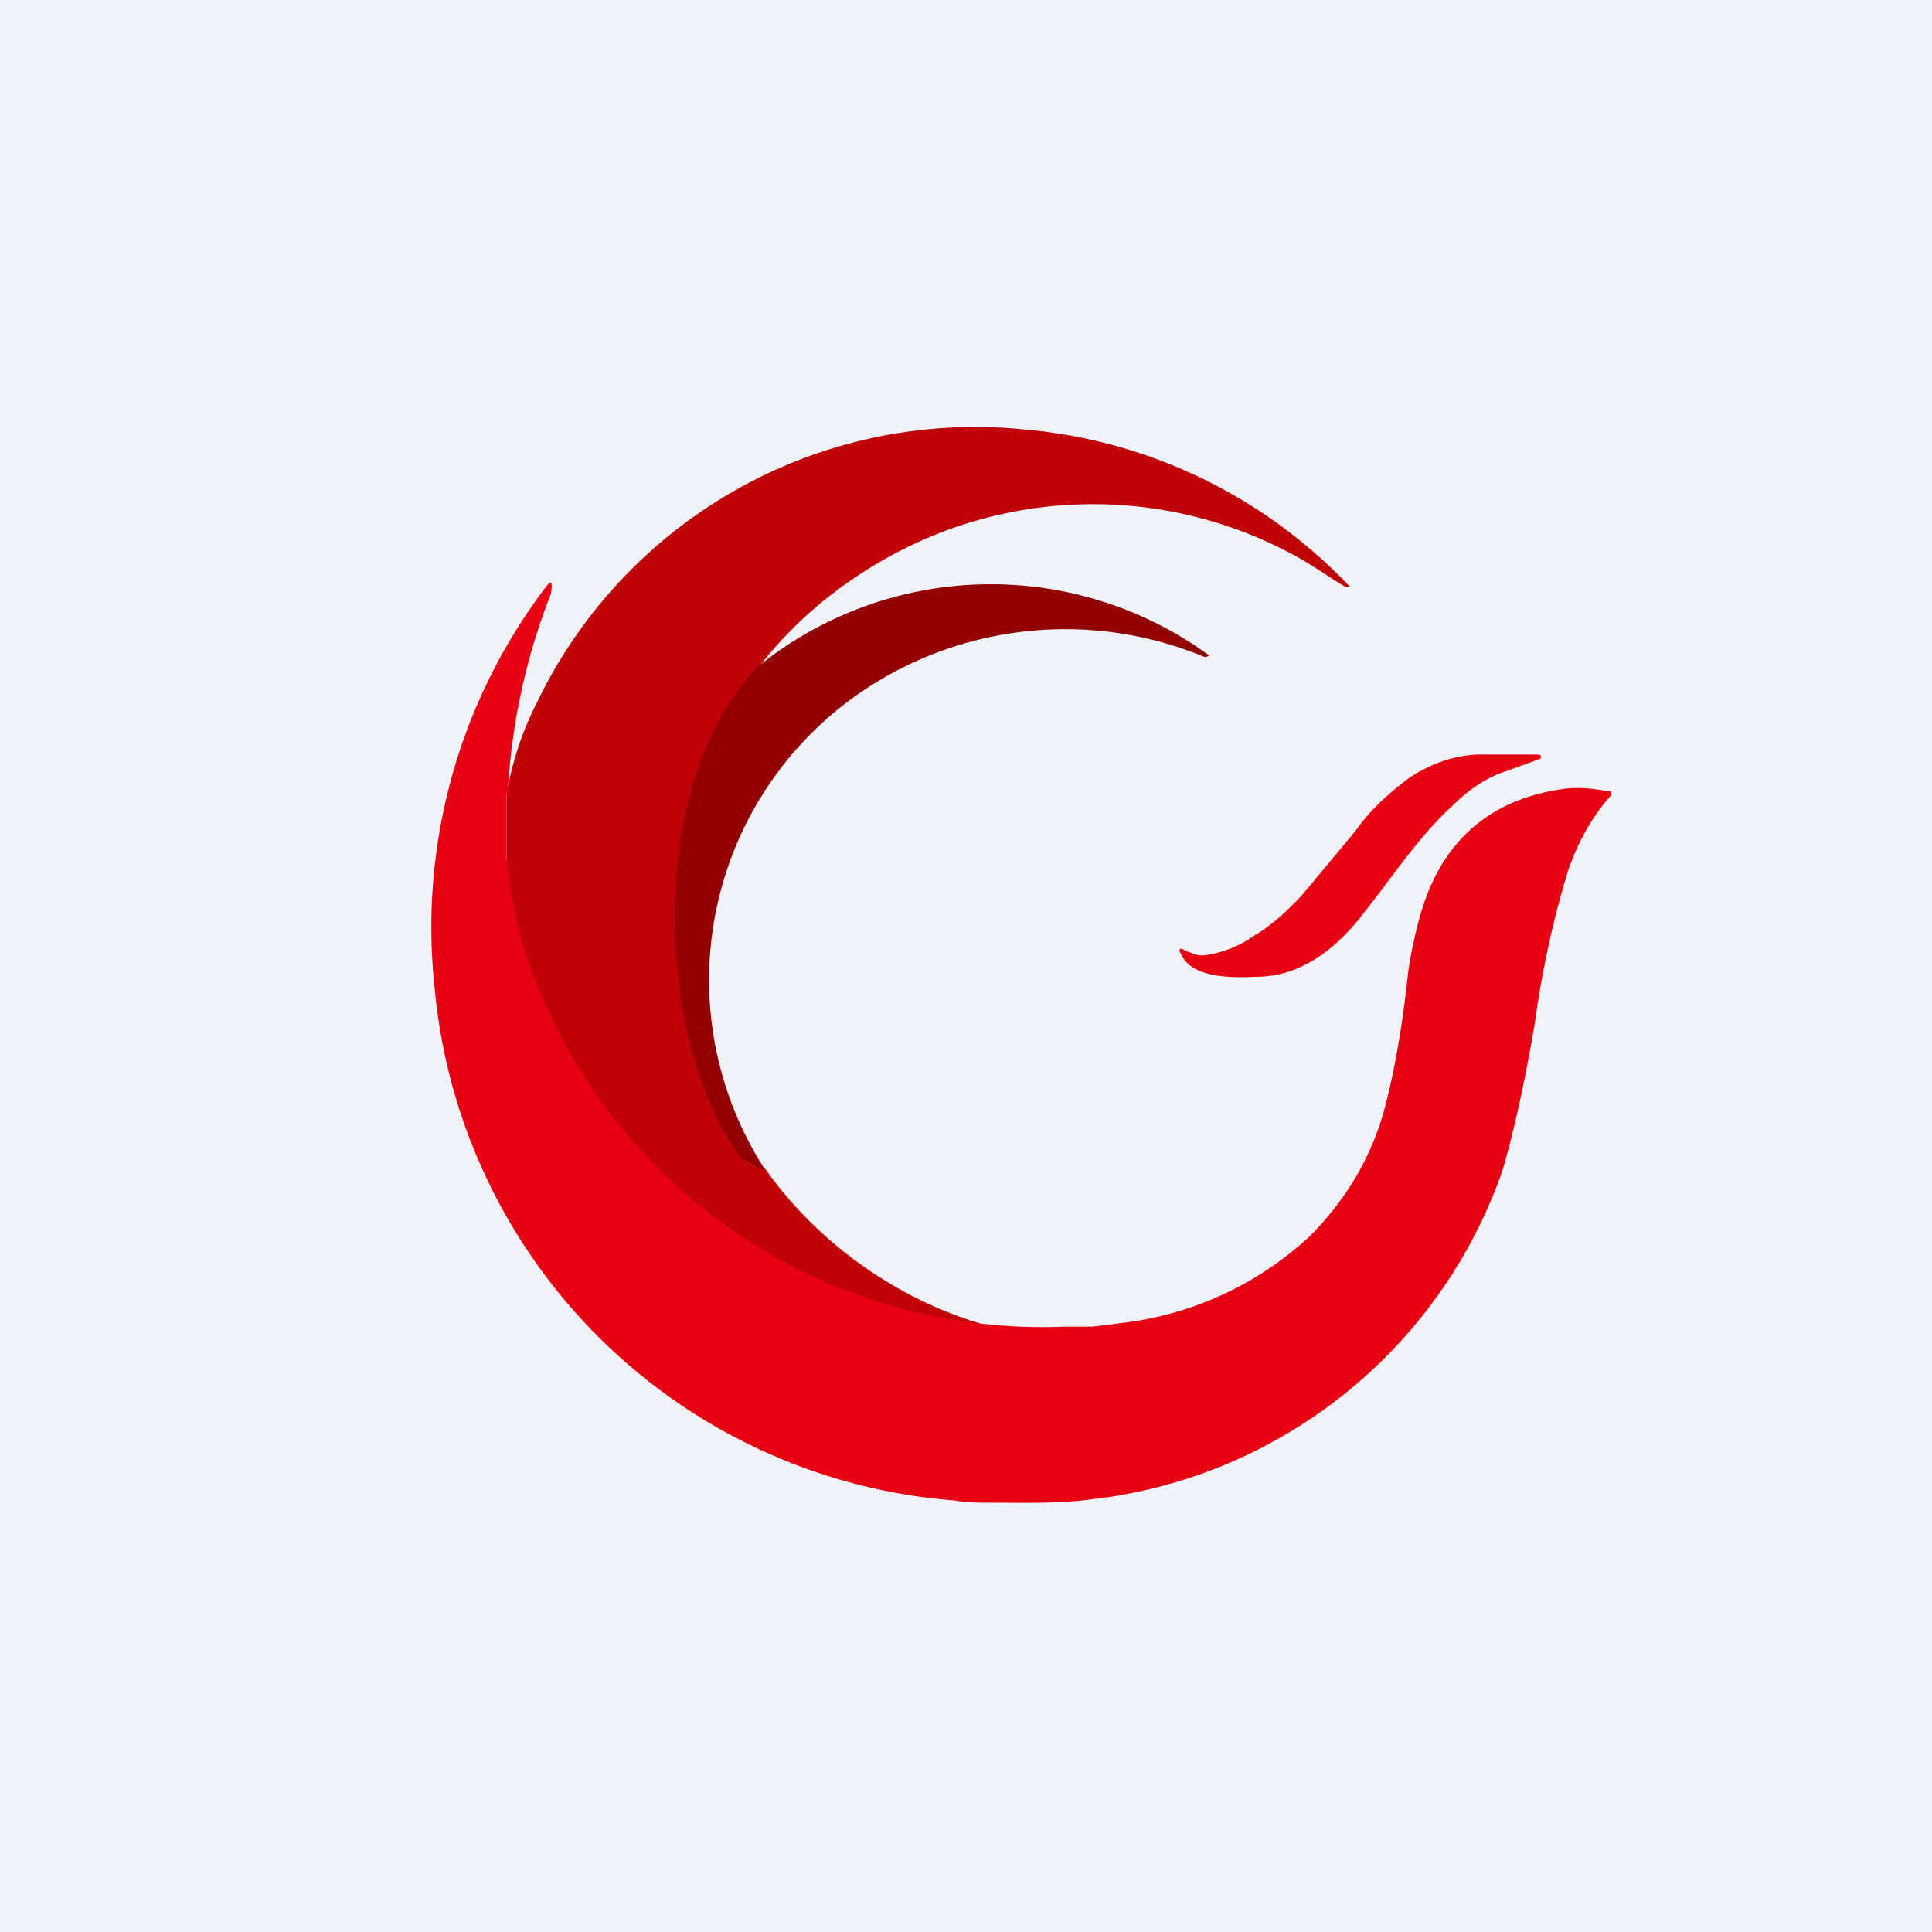 <!-- by TradingView --><svg width="18" height="18" viewBox="0 0 18 18" xmlns="http://www.w3.org/2000/svg"><path fill="#F0F3FA" d="M0 0h18v18H0z"/><path d="M6.85 10.7c.03.06.07.1.12.13.05.03.1.05.16.06.47.67 1.2 1.2 2 1.44.02.06-.11.03-.19.06H8.9C6.75 11.83 4.86 10.38 4.72 8v-.6c.05-.3.15-.6.29-.87A4.53 4.53 0 0 1 9.53 4a4.74 4.74 0 0 1 3.05 1.47h-.04c-.14-.08-.32-.21-.47-.29a3.93 3.93 0 0 0-3.7-.04C6.2 6.28 5.84 8.7 6.86 10.7Z" fill="#BF0108"/><path d="M4.72 7.4V8a4.82 4.82 0 0 0 .17.86 5.07 5.07 0 0 0 5.03 3.5h.26l.32-.04a3.1 3.1 0 0 0 1.7-.8c.35-.35.6-.77.72-1.27.08-.32.15-.72.2-1.2.04-.26.11-.58.22-.82.23-.5.64-.8 1.23-.88.14-.02.29 0 .4.02H15a.03.03 0 0 1 .01.03v.01c-.18.2-.31.44-.4.7a9.03 9.03 0 0 0-.31 1.42c-.09.53-.19.99-.3 1.37a4.61 4.61 0 0 1-3.84 3.07c-.3.04-.6.03-.9.03-.14 0-.26 0-.36-.02a5.27 5.27 0 0 1-4.85-4.77 5.24 5.24 0 0 1 1.05-3.76c.03-.03.04-.03.04.02a.3.3 0 0 1-.03.12 5.92 5.92 0 0 0-.38 1.81Z" fill="#E70013"/><path d="M7.13 10.9a.61.61 0 0 1-.16-.07.28.28 0 0 1-.12-.12c-.72-1.05-.85-3.37.2-4.49a3.45 3.45 0 0 1 4.22-.11h-.01l-.02.01h-.02a3.38 3.38 0 0 0-2.96.18 3.25 3.25 0 0 0-1.13 4.6Z" fill="#920000"/><path d="M11.22 8.9c.16-.02.32-.08.46-.18.17-.1.31-.23.45-.38l.5-.6c.14-.2.32-.36.51-.5.2-.13.41-.2.62-.21h.57c.03 0 .03.02.02.04l-.03.01-.33.12c-.14.05-.3.15-.45.3-.33.3-.58.69-.83 1-.24.32-.58.6-1 .6-.2.01-.6.02-.7-.2-.04-.06-.02-.08.04-.04l.08.03a.2.2 0 0 0 .09.01Z" fill="#E70013"/></svg>
